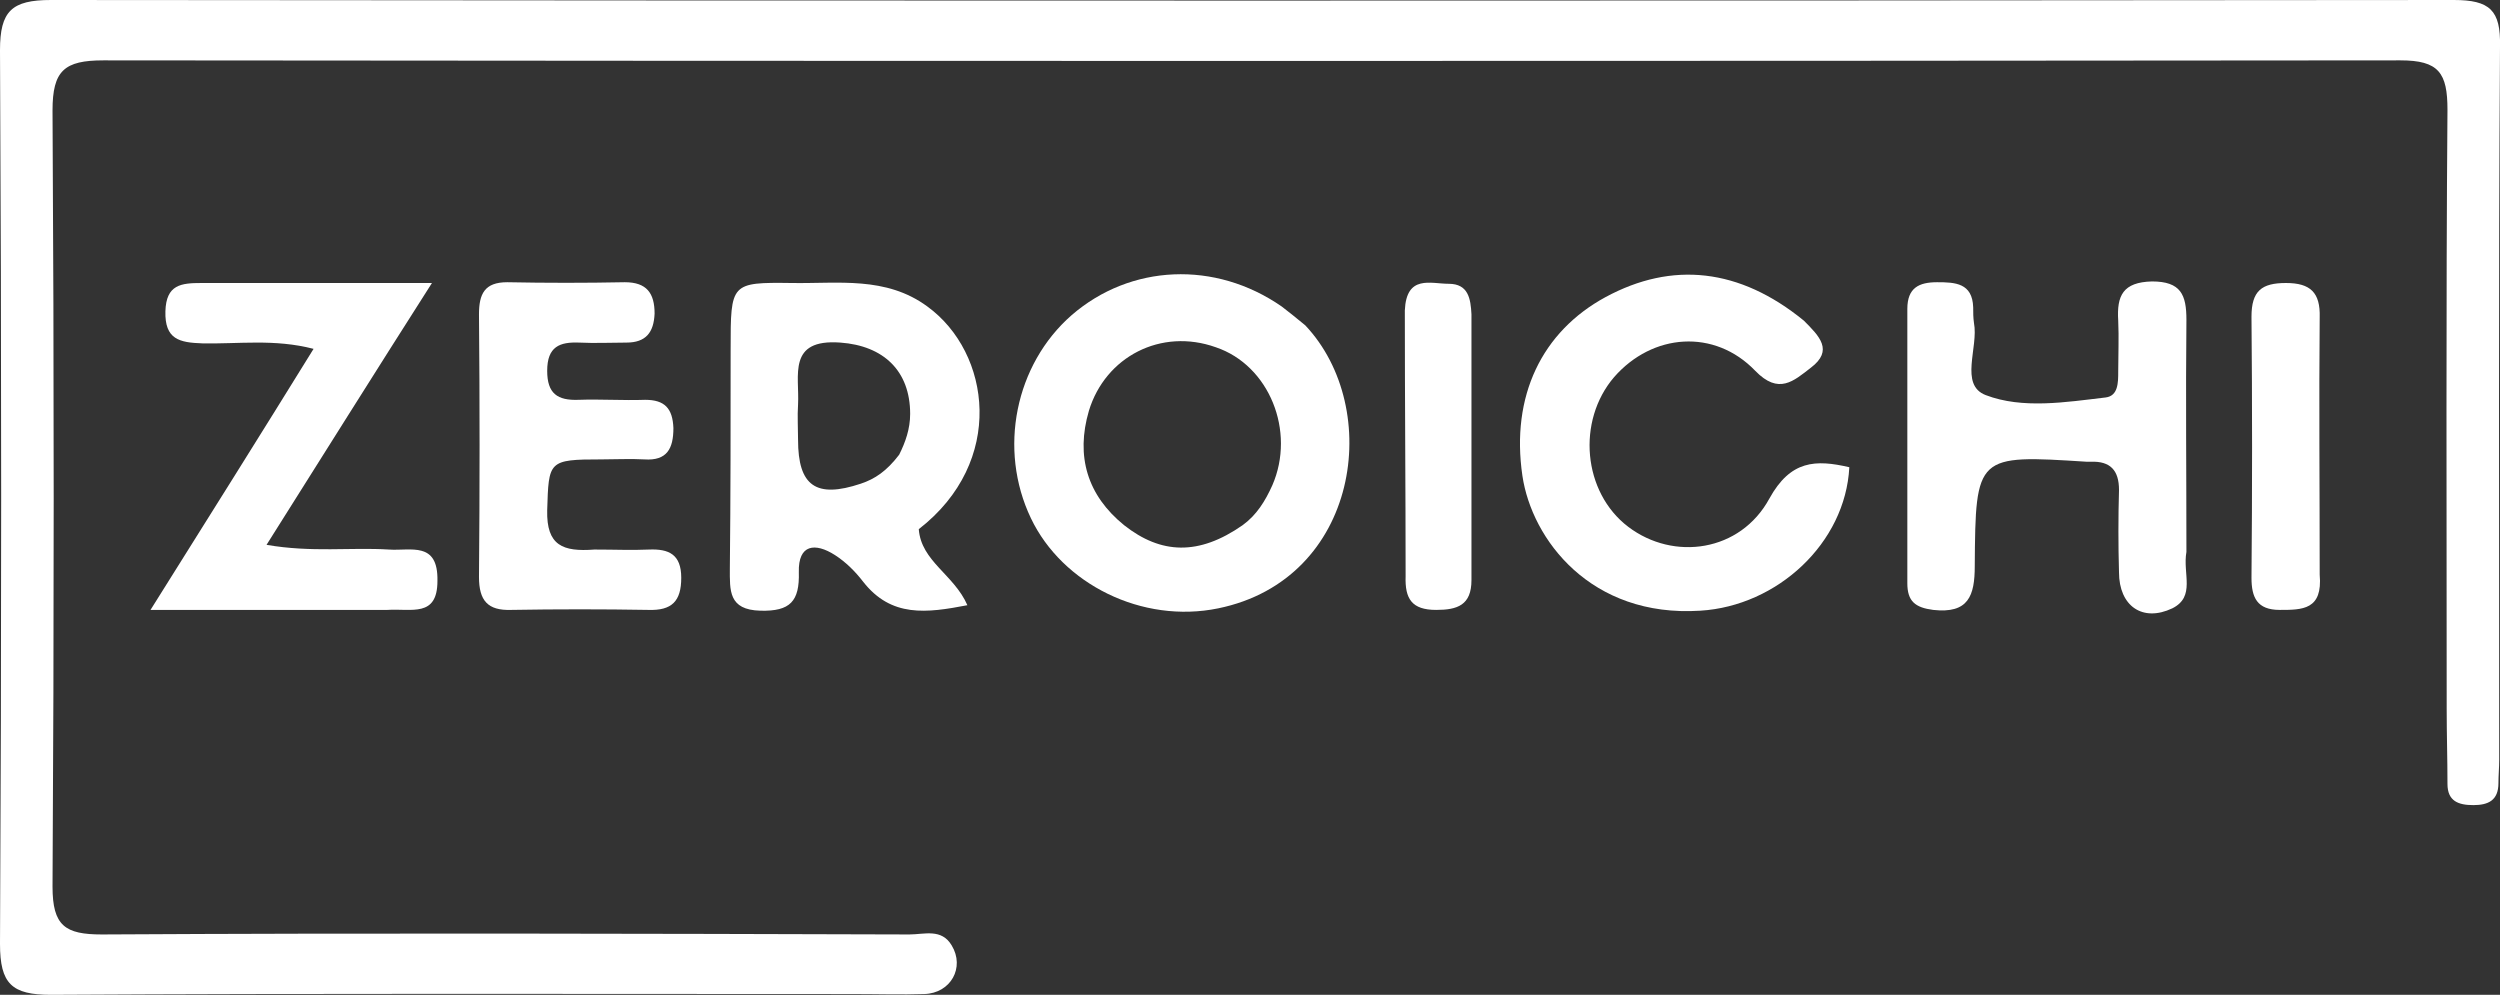 <?xml version="1.0" encoding="UTF-8"?><svg id="_イヤー_2" xmlns="http://www.w3.org/2000/svg" viewBox="0 0 318.9 126.9"><rect x="0" y="0" width="318.9" height="126.9" fill="#333333" stroke="none"/><defs><style>.cls-1{fill:#fff;}</style></defs><g id="Layer_1"><path class="cls-1" d="M108.5,126.8c-34.3,0-68.2-.1-102,.1-5,0-6.5-1.4-6.5-6.5C.2,82.4,.2,44.4,0,6.4,0,1.4,1.5,0,6.5,0,108.7,.1,210.8,.1,313,0c4.6,0,6,1.3,5.9,5.9-.2,30.3-.1,60.7-.1,91,0,1-.1,2-.1,3,0,2.2-1.3,2.8-3.2,2.8s-3.3-.5-3.3-2.7c0-3.2-.1-6.3-.1-9.5,0-25.5-.1-51,.1-76.5,0-4.7-1.1-6.3-6-6.3-97.7,.1-195.3,.1-293,0-5,0-6.5,1.3-6.5,6.4,.2,33,.2,66,0,99,0,5,1.6,6.1,6.3,6.1,34.3-.2,68.7-.1,103,0,1.9,0,4.1-.8,5.4,1.4,1.7,2.8-.1,6.1-3.5,6.2-2.9,.1-5.9,0-9.4,0Z"/><path class="cls-1" d="M166.5,41.5c10,10.6,6.9,32.4-11.1,36.1-9.7,2-19.9-3.1-23.9-11.5-4.2-8.8-2-19.6,5.2-25.9,7.5-6.5,18.3-7,26.8-1.1,.9,.7,1.8,1.4,3,2.4m-8,25.5c1.8-1.3,2.9-3.1,3.8-5.1,3-6.9-.4-15.3-7.2-17.6-7-2.5-14.1,1.2-16.2,8.1-1.7,5.8-.2,10.8,4.5,14.6,4.7,3.7,9.5,3.9,15.1,0Z"/><path class="cls-1" d="M93.2,44.5c0-8.4,0-8.5,7.8-8.4,5.9,.1,12-.9,17.3,3,8.1,5.9,10,19.8-1.1,28.4,.3,4.1,4.5,5.8,6.2,9.7-5.2,1-9.7,1.6-13.3-3-1-1.3-2.2-2.5-3.6-3.4-2.5-1.6-4.7-1.4-4.6,2.2,.1,3.7-1.1,5-4.9,4.9-4.1-.1-3.9-2.6-3.9-5.4,.1-9.2,.1-18.3,.1-28m21.5,13.5c.8-1.6,1.4-3.3,1.4-5.2,0-5.5-3.4-8.7-8.9-9.1-6.8-.5-5.2,4.2-5.4,7.9-.1,1.5,0,3,0,4.5,0,5.9,2.3,7.5,8,5.6,1.8-.6,3.3-1.6,4.9-3.7Z"/><path class="cls-1" d="M278.9,70.4c-.5,2.8,1.2,5.7-1.8,7.2-3.8,1.8-6.8-.3-6.8-4.6-.1-3.5-.1-7,0-10.5,0-2.5-1.1-3.7-3.6-3.6h-.5c-14.1-.9-14.2-.9-14.3,13.3,0,3.8-.8,6.1-5.3,5.6-2.3-.3-3.3-1.1-3.3-3.4V39.4c0-2.7,1.5-3.4,3.8-3.4s4.5,.1,4.6,3.2c0,.7,0,1.3,.1,2,.6,3.1-1.9,7.9,1.5,9.2,4.7,1.8,10.2,.9,15.3,.3,1.6-.2,1.6-1.9,1.6-3.3,0-2.2,.1-4.3,0-6.5-.2-3.2,.6-4.9,4.3-5,3.7,0,4.4,1.7,4.4,4.9-.1,9.8,0,19.4,0,29.6Z"/><path class="cls-1" d="M230.1,40.9c2,2,3.8,3.8,.9,6-2.2,1.7-4.1,3.5-7.1,.4-5.2-5.4-13.1-4.8-18,.8-4.8,5.6-4,14.7,1.8,19.1s14.3,3.2,18-3.6c2.7-4.9,5.9-5,10.2-4-.5,9.7-9.2,17.7-19,18.3-14,.9-21.5-9.1-22.7-17.2-1.5-10.2,2.5-18.4,10.6-22.8,8.5-4.6,17.1-3.7,25.3,3Z"/><path class="cls-1" d="M49.4,77.8H19.2c7.4-11.8,14-22.3,20.8-33.3-5-1.3-9.6-.6-14.2-.7-2.9-.1-4.8-.5-4.7-4.1,.1-3.4,2-3.6,4.6-3.6h29.4c-7.4,11.6-14.1,22.3-21.1,33.4,5.8,1,10.7,.3,15.6,.6,2.8,.2,6.3-1.1,6.2,4,0,4.7-3.3,3.5-6.4,3.7Z"/><path class="cls-1" d="M75.8,70.1c2.6,0,4.8,.1,7,0,2.5-.1,4.1,.6,4.1,3.6s-1.2,4.2-4.2,4.1c-5.8-.1-11.7-.1-17.5,0-3,.1-4.1-1.2-4.1-4.2,.1-11.2,.1-22.3,0-33.5,0-2.6,.7-4.1,3.6-4.1,5,.1,10,.1,15,0,2.8,0,3.8,1.4,3.8,4-.1,2.4-1.1,3.7-3.6,3.7-2,0-4,.1-6,0-2.5-.1-4.1,.5-4.1,3.6,0,2.9,1.3,3.8,4,3.7,2.8-.1,5.7,.1,8.5,0,2.5,0,3.5,1.1,3.6,3.6,0,2.6-.8,4.2-3.7,4-1.8-.1-3.7,0-5.5,0-6.8,0-6.7,.2-6.9,6.5-.1,4.5,2,5.3,6,5Z"/><path class="cls-1" d="M179.2,39.6c.2-4.6,3.3-3.4,5.6-3.4,2.5,0,2.8,1.9,2.9,3.9v33.9c0,3.2-1.8,3.8-4.5,3.8-3.1,0-4-1.4-3.9-4.3,0-11.1-.1-22.2-.1-33.9Z"/><path class="cls-1" d="M295.9,73.3c.4,4.5-2.2,4.5-5.1,4.5s-3.6-1.6-3.6-4.1c.1-11.1,.1-22.2,0-33.3,0-3.3,1.3-4.3,4.4-4.3s4.4,1.2,4.3,4.4c-.1,10.8,0,21.5,0,32.8Z"/></g></svg>